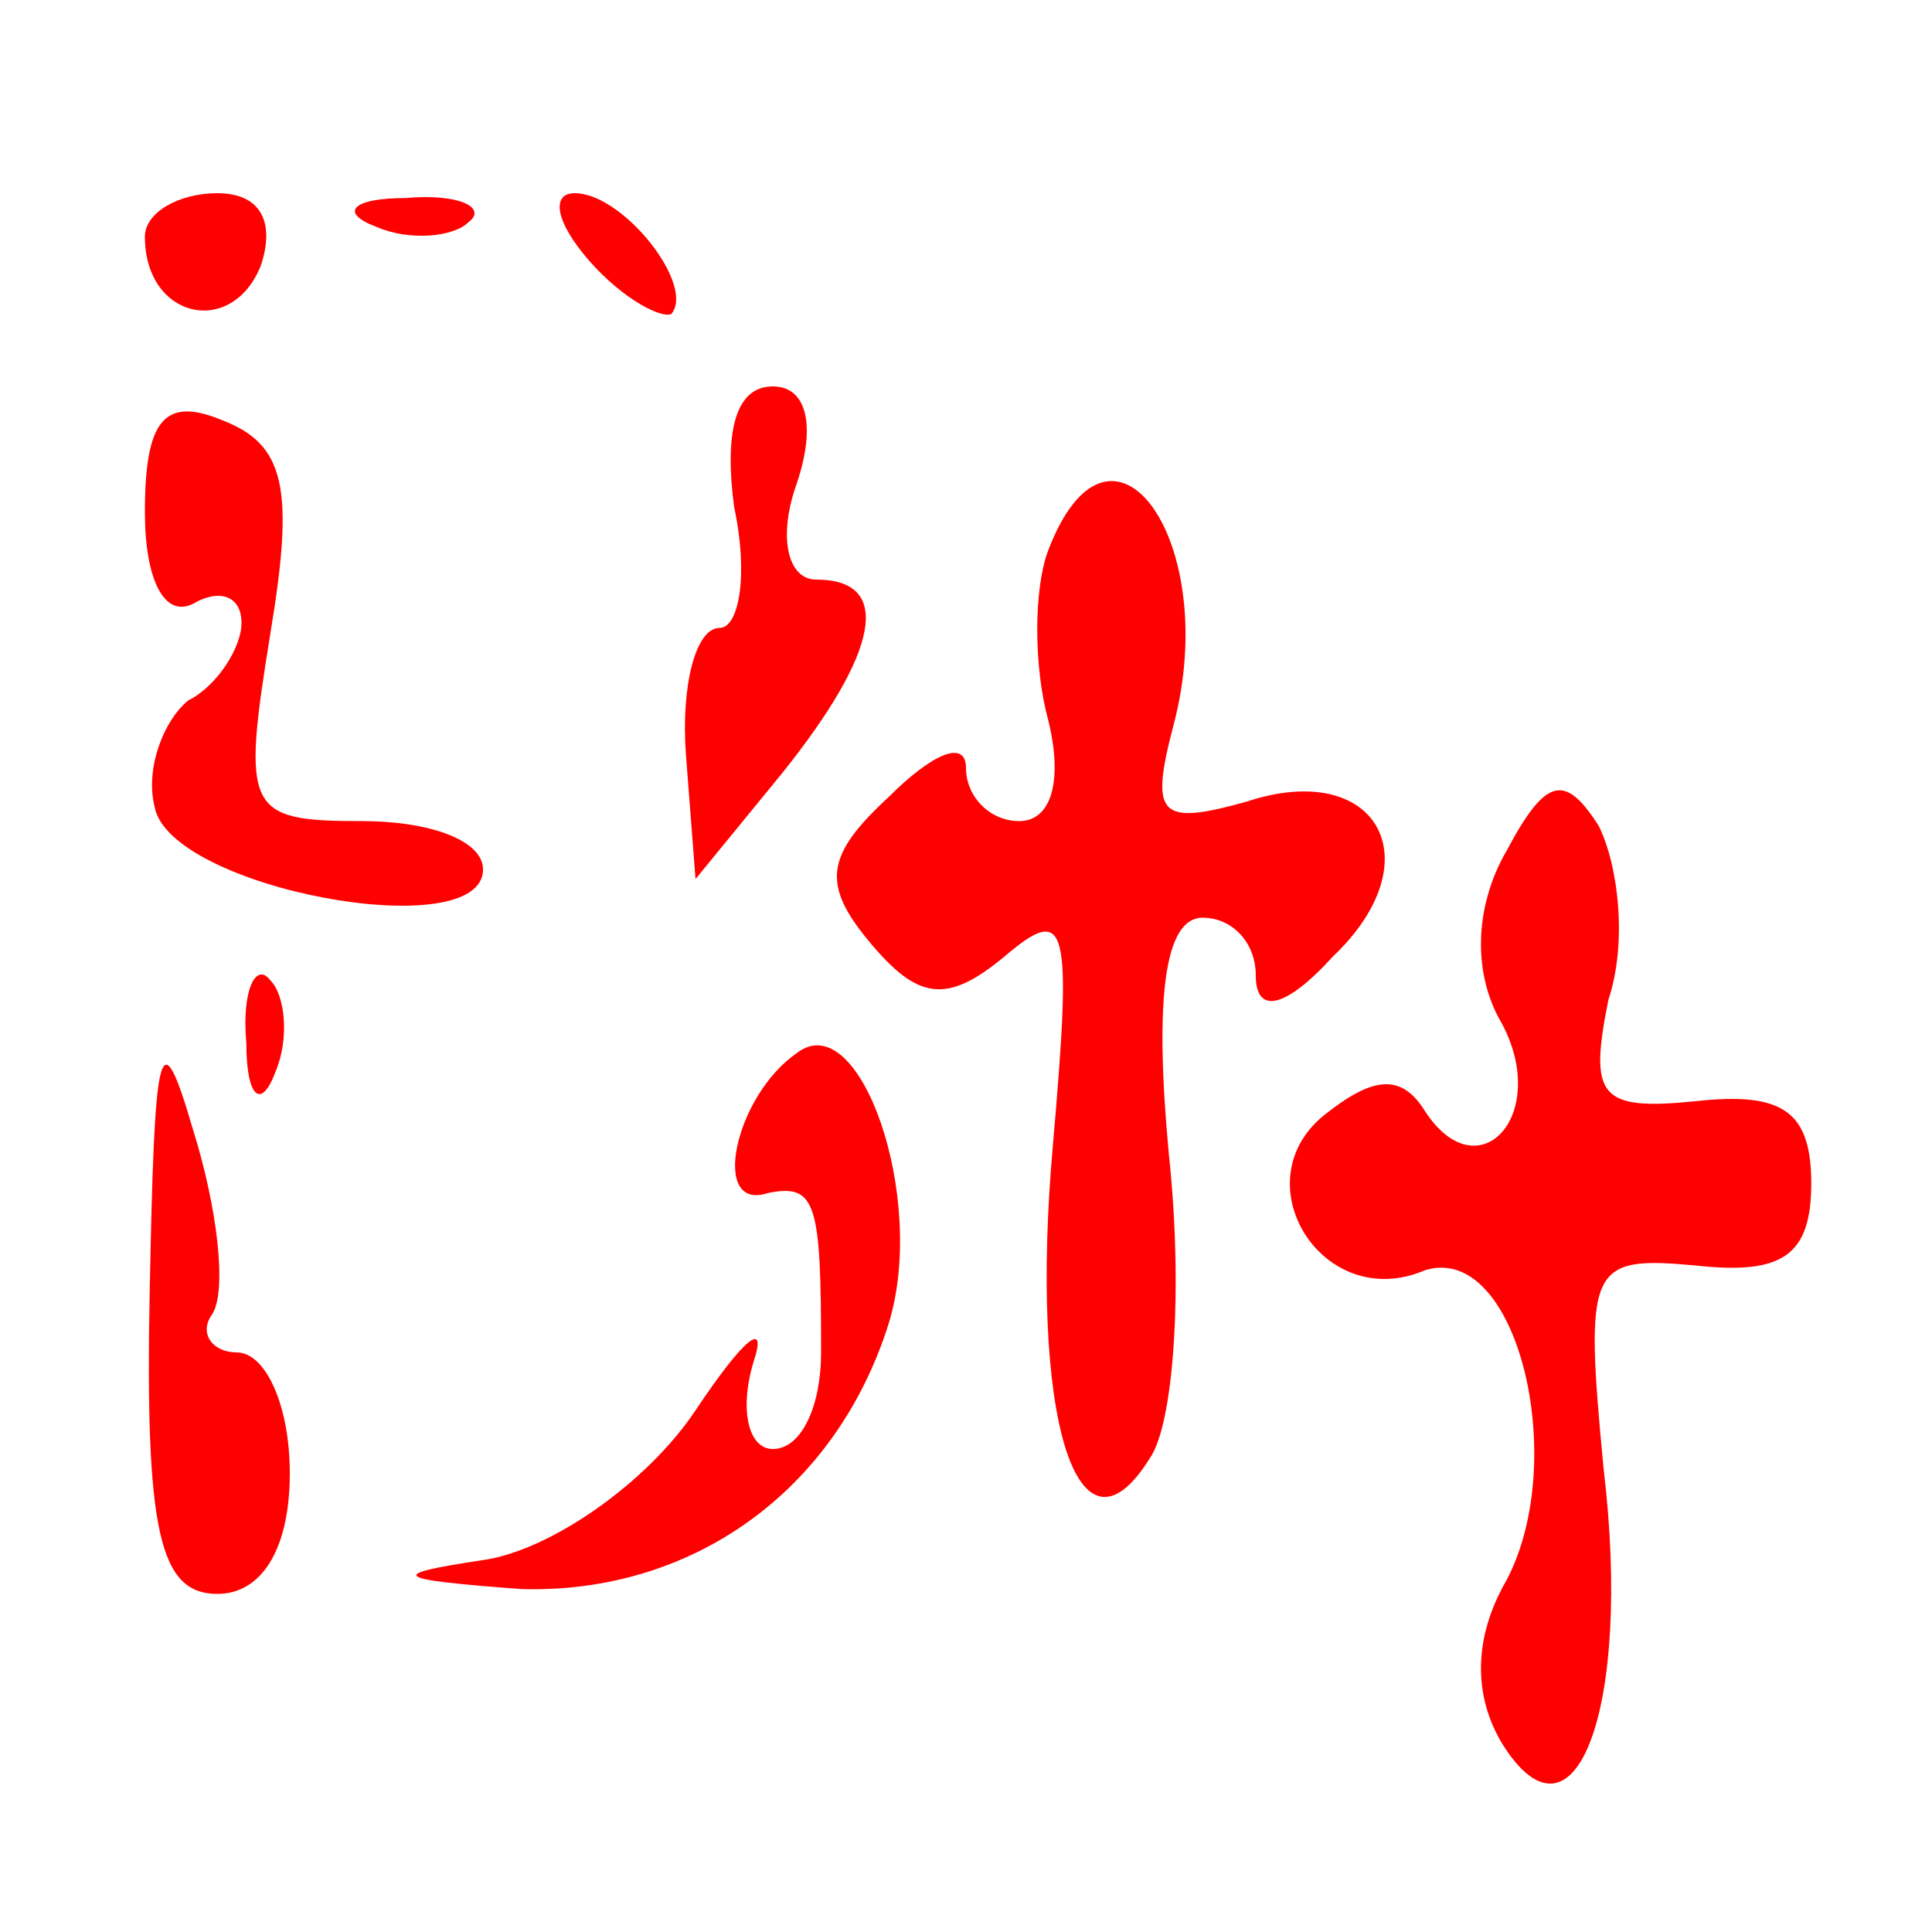 <?xml version="1.0" standalone="no"?>
<!DOCTYPE svg PUBLIC "-//W3C//DTD SVG 20010904//EN"
 "http://www.w3.org/TR/2001/REC-SVG-20010904/DTD/svg10.dtd">
<svg version="1.0" xmlns="http://www.w3.org/2000/svg"
 width="40pt" height="40pt" viewBox="0 0 40 40"
 preserveAspectRatio="xMidYMid meet"
 style="background-color:yellow">

<g transform="translate(0,40) scale(0.1,-0.1)"
fill="#FF0000" stroke="none">
<path d="M30 351 c0 -17 18 -21 24 -6 3 9 0 15 -9 15 -8 0 -15 -4 -15 -9z"/>
<path d="M78 353 c7 -3 16 -2 19 1 4 3 -2 6 -13 5 -11 0 -14 -3 -6 -6z"/>
<path d="M122 346 c7 -8 15 -12 17 -11 5 6 -10 25 -20 25 -5 0 -4 -6 3 -14z"/>
<path d="M30 294 c0 -14 4 -22 10 -19 5 3 10 2 10 -4 0 -5 -5 -13 -11 -16 -5
-4 -9 -14 -7 -22 3 -17 68 -29 68 -13 0 6 -11 10 -25 10 -24 0 -25 2 -19 39 5
30 3 39 -10 44 -12 5 -16 0 -16 -19z"/>
<path d="M152 295 c3 -14 1 -25 -3 -25 -5 0 -8 -12 -7 -26 l2 -26 18 22 c20
25 23 40 7 40 -6 0 -8 9 -4 20 4 12 2 20 -5 20 -8 0 -10 -10 -8 -25z"/>
<path d="M217 286 c-3 -8 -3 -24 0 -35 3 -12 1 -21 -6 -21 -6 0 -11 5 -11 11
0 6 -7 3 -16 -6 -13 -12 -14 -18 -4 -30 10 -12 16 -13 28 -3 13 11 14 7 10
-39 -5 -56 5 -89 20 -65 5 7 7 35 4 63 -3 32 -1 49 7 49 6 0 11 -5 11 -12 0
-8 6 -7 16 4 21 20 9 41 -18 32 -18 -5 -20 -3 -15 16 10 38 -13 70 -26 36z"/>
<path d="M312 224 c-7 -12 -7 -26 -1 -36 10 -19 -5 -35 -16 -18 -5 8 -11 7
-21 -1 -17 -14 0 -41 21 -32 19 6 30 -39 17 -64 -7 -12 -7 -24 -1 -34 15 -24
27 7 21 57 -4 42 -3 44 19 42 18 -2 24 2 24 17 0 15 -6 19 -24 17 -20 -2 -22
1 -18 21 4 12 2 28 -2 36 -7 11 -11 10 -19 -5z"/>
<path d="M51 184 c0 -11 3 -14 6 -6 3 7 2 16 -1 19 -3 4 -6 -2 -5 -13z"/>
<path d="M31 133 c-1 -50 2 -63 14 -63 9 0 15 9 15 25 0 14 -5 25 -11 25 -5 0
-8 4 -5 8 3 5 1 22 -4 38 -7 24 -8 18 -9 -33z"/>
<path d="M165 182 c-13 -9 -18 -33 -6 -29 10 2 11 -2 11 -33 0 -11 -4 -20 -10
-20 -5 0 -7 8 -4 18 3 9 -2 5 -12 -10 -10 -15 -30 -29 -44 -31 -20 -3 -19 -4
8 -6 35 -1 65 20 76 55 8 26 -6 66 -19 56z"/>
</g>
</svg>
